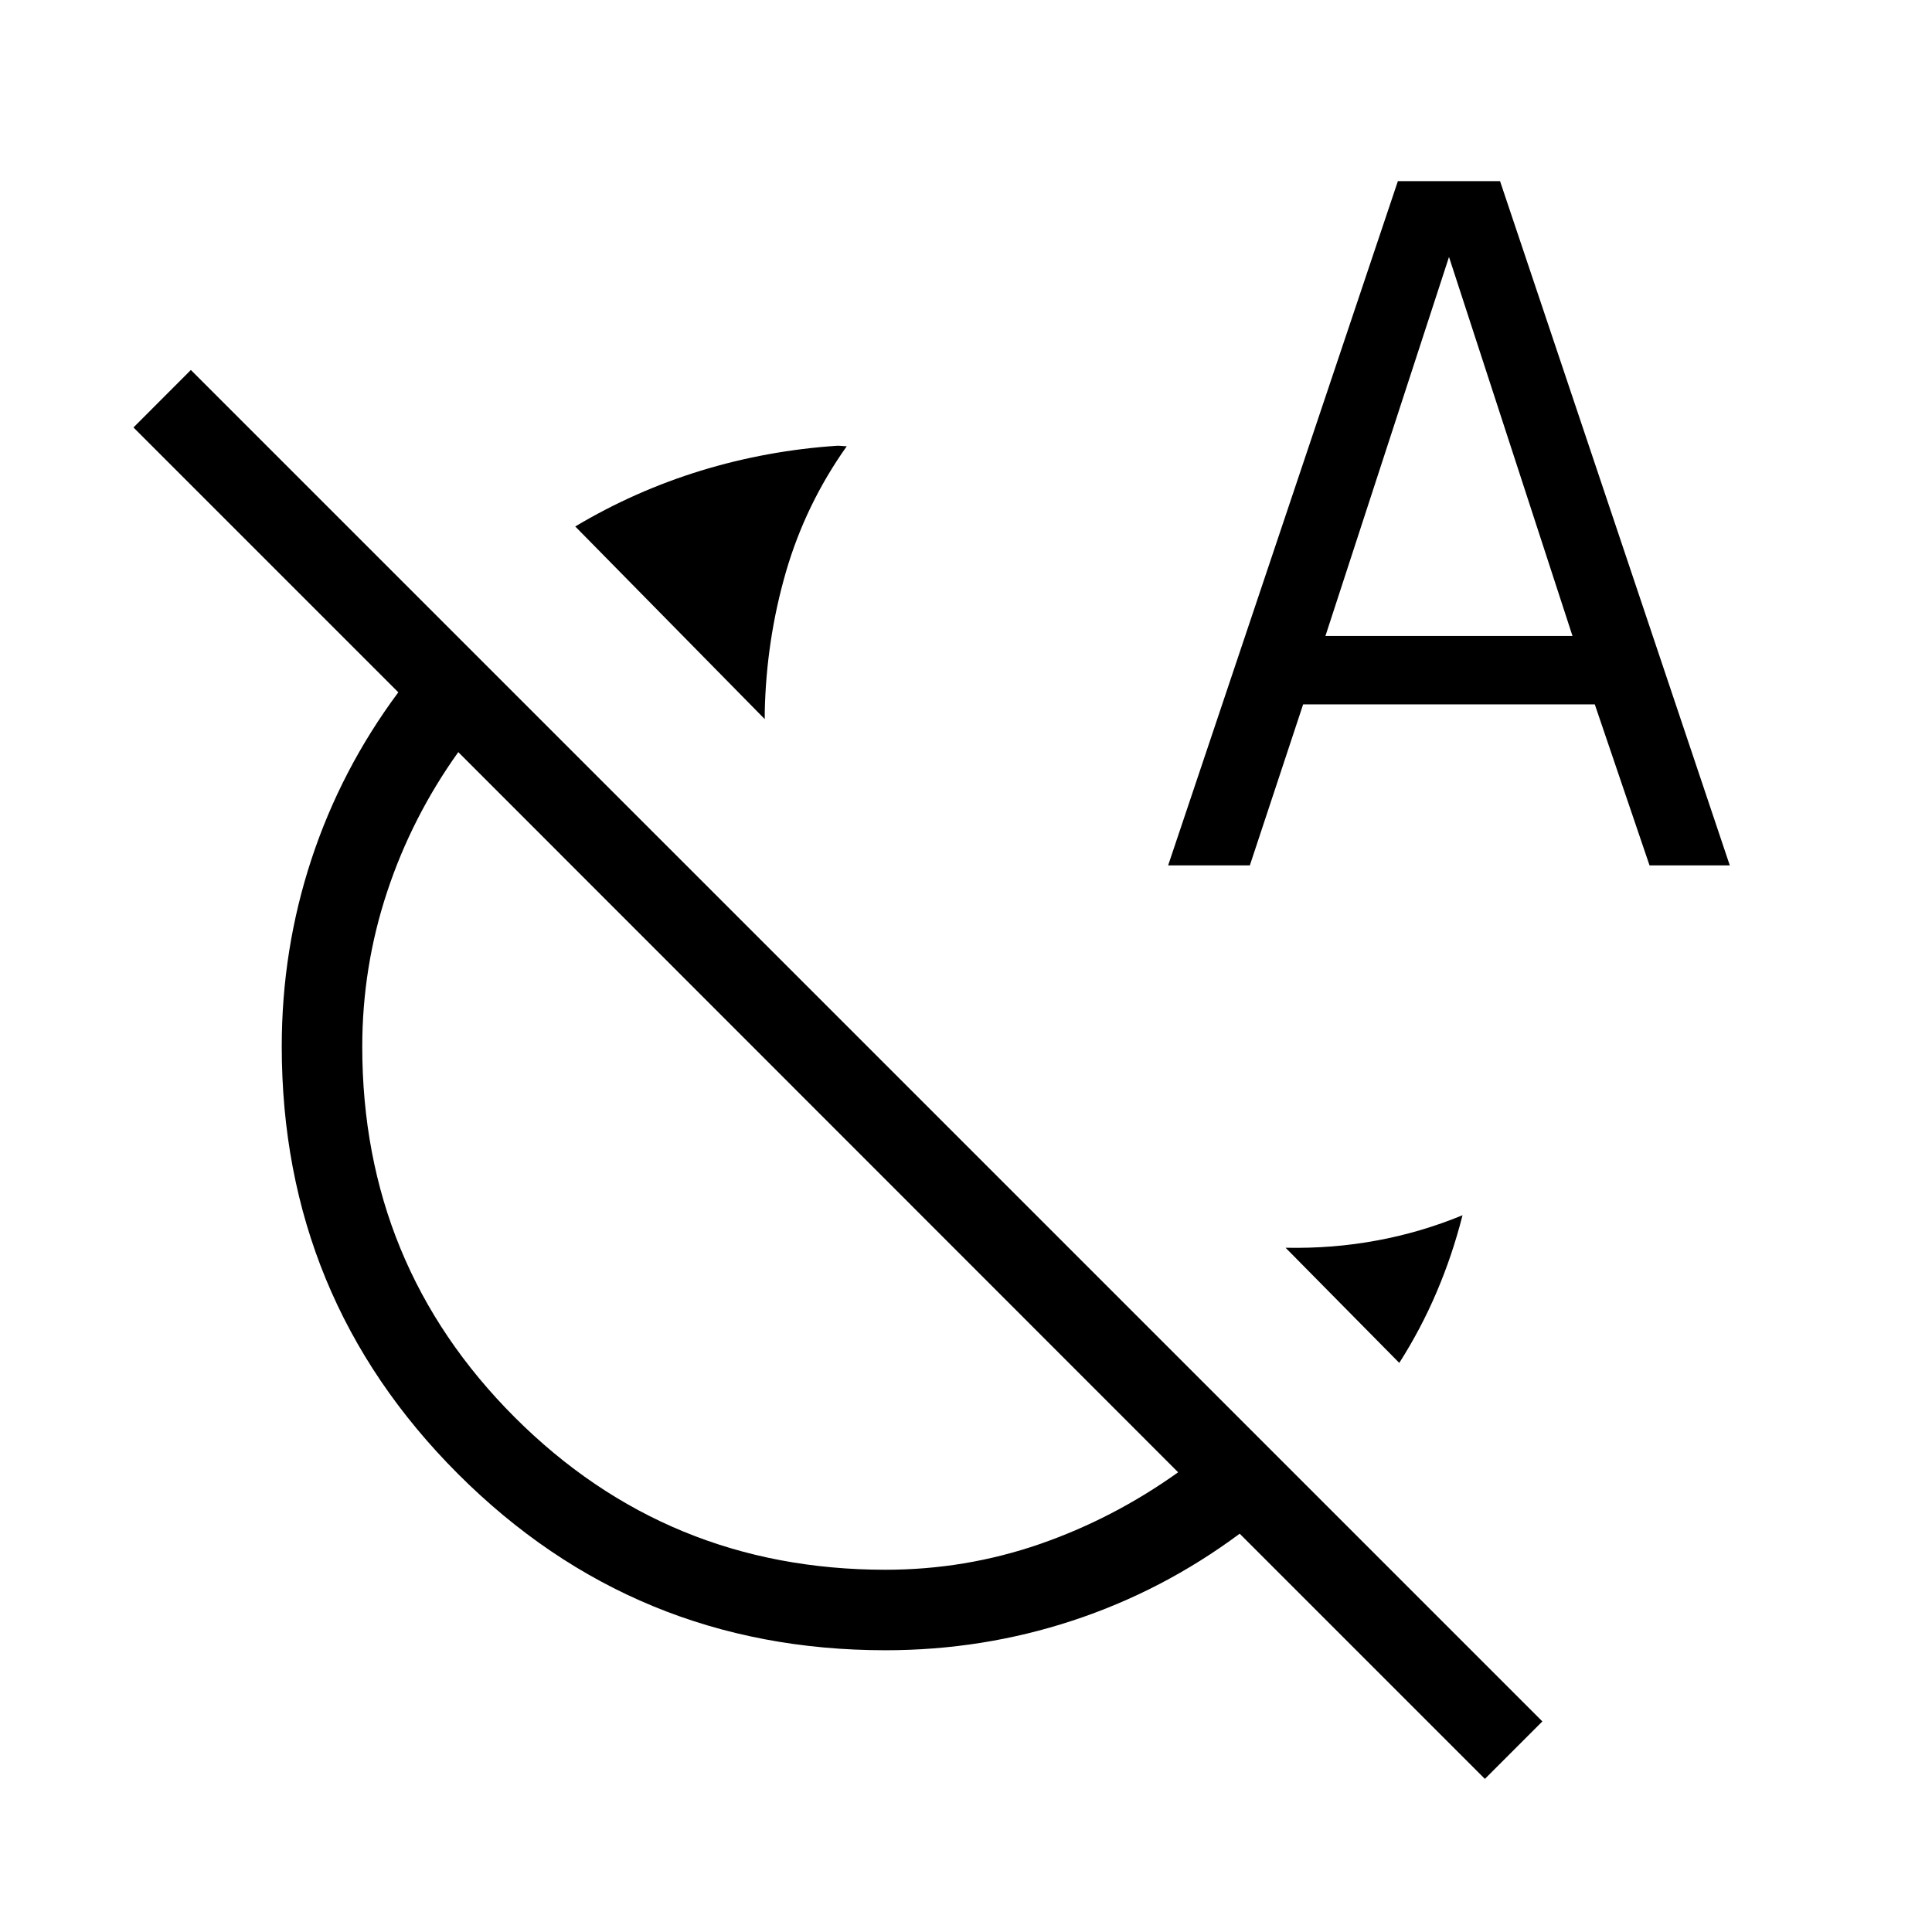 <svg xmlns="http://www.w3.org/2000/svg" width="1em" height="1em" viewBox="0 0 24 24"><path fill="currentColor" d="M9.5 8.933L7.146 6.54q.739-.441 1.56-.693q.823-.252 1.698-.31q.029 0 .057.003q.03.003.058.003q-.513.723-.757 1.566q-.243.842-.262 1.736zm7.883 7.998L15.97 15.5q.587.012 1.133-.09q.546-.1 1.065-.314q-.125.493-.32.951q-.195.459-.466.884m-2.871-6.181l2.854-8.5h1.269l2.854 8.5h-.997l-.68-2h-3.623l-.662 2zm1.954-2.85h3.069L18 3.192zm-1.83 10.389L5.693 9.343q-.576.806-.884 1.736T4.5 13q0 2.712 1.894 4.606T11 19.5q.99 0 1.91-.317q.92-.318 1.727-.895m4.523 3.096l-.714.714l-3.046-3.046q-.958.712-2.077 1.08T11 20.5q-3.12 0-5.31-2.19T3.5 13q0-1.204.368-2.323T4.948 8.6l-3.29-3.29l.713-.714zm-8.993-7.565"/></svg>